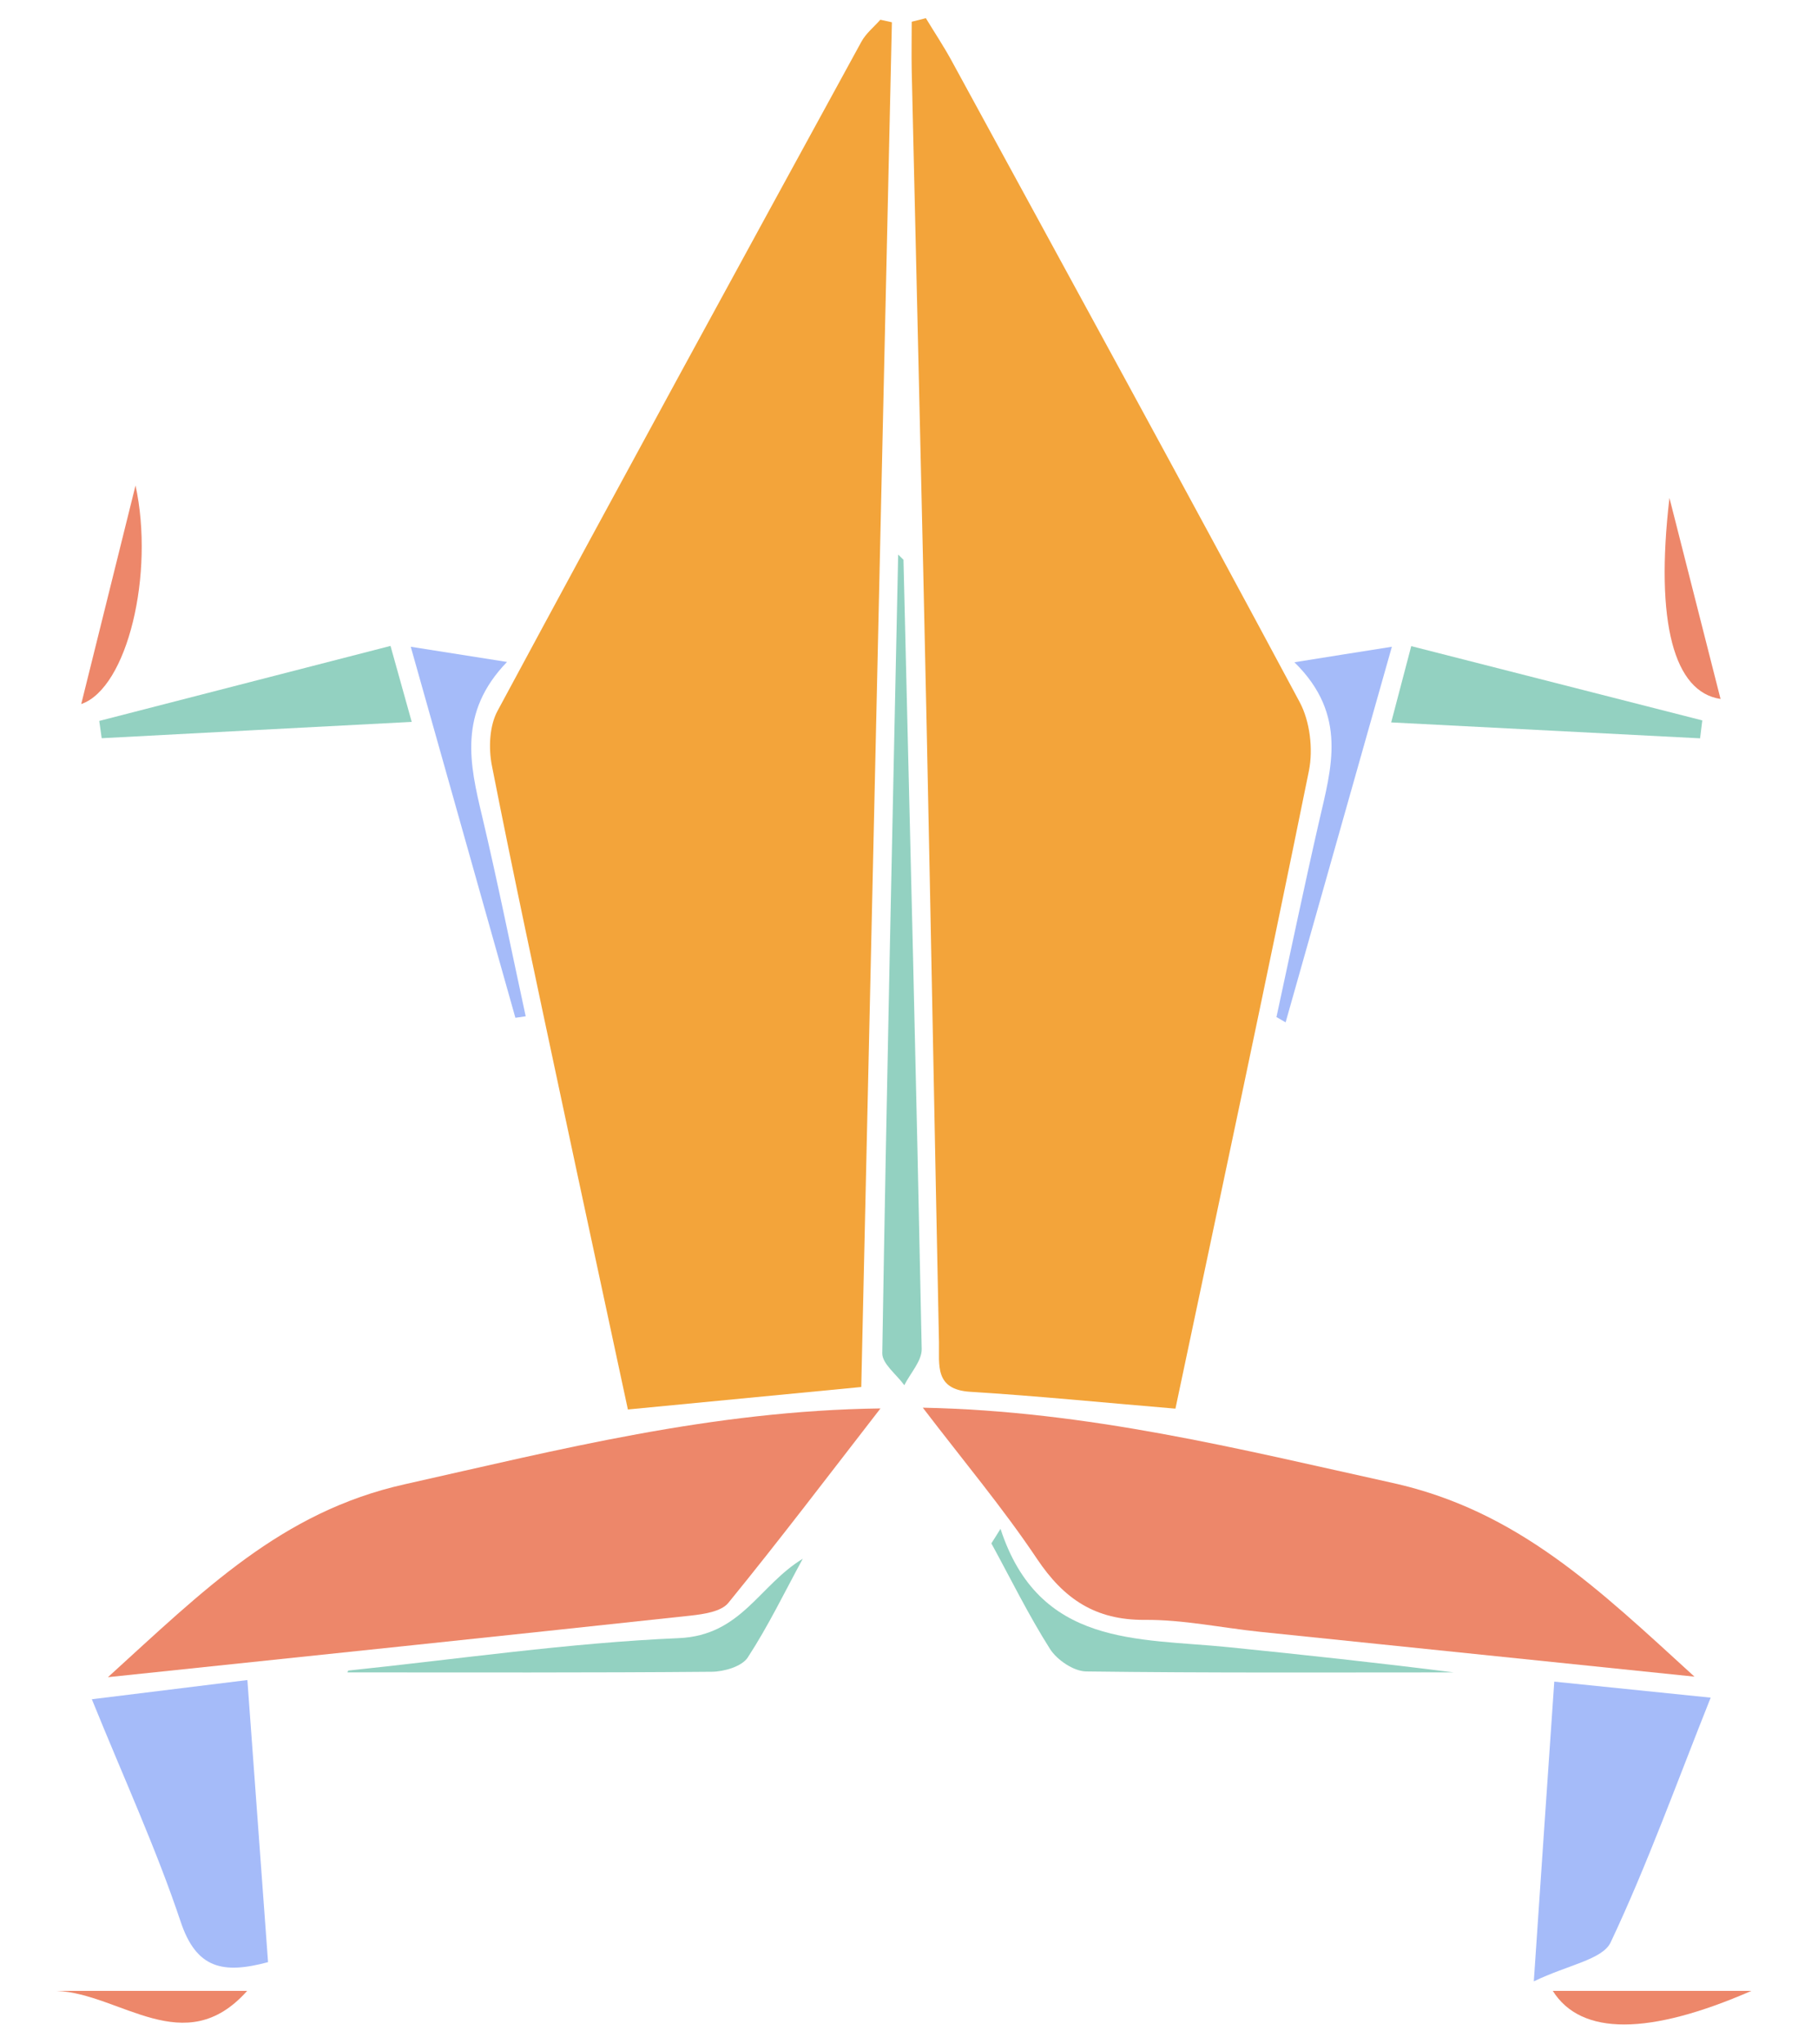 <svg width="81" height="91" viewBox="0 0 81 91" fill="none" xmlns="http://www.w3.org/2000/svg">
<path d="M39.738 0.992C39.285 21.131 38.831 41.27 38.373 61.758C34.967 62.089 31.58 62.415 27.975 62.759C26.941 57.927 25.93 53.269 24.938 48.601C23.908 43.764 22.868 38.931 21.914 34.08C21.763 33.309 21.805 32.317 22.169 31.651C27.531 21.693 32.954 11.772 38.382 1.852C38.585 1.483 38.94 1.2 39.223 0.879C39.393 0.916 39.568 0.954 39.738 0.992Z" fill="#F3A43A"/>
<path d="M52.37 62.722C49.158 62.452 46.196 62.155 43.224 61.971C41.628 61.871 41.855 60.771 41.836 59.779C41.647 50.656 41.481 41.529 41.288 32.407C41.08 22.652 40.844 12.902 40.621 3.151C40.607 2.424 40.621 1.696 40.621 0.968C40.829 0.917 41.042 0.865 41.25 0.808C41.628 1.431 42.034 2.041 42.384 2.679C47.575 12.198 52.786 21.707 57.907 31.264C58.365 32.119 58.512 33.357 58.318 34.321C56.414 43.703 54.411 53.066 52.37 62.726V62.722Z" fill="#F3A43A"/>
<path d="M41.119 62.679C48.498 62.826 55.211 64.522 62.023 66.024C67.617 67.257 71.197 70.734 75.496 74.655C68.675 73.951 62.415 73.308 56.156 72.661C54.436 72.482 52.717 72.113 51.002 72.127C48.8 72.141 47.402 71.197 46.207 69.416C44.695 67.158 42.938 65.065 41.119 62.684V62.679Z" fill="#ED876A"/>
<path d="M4.814 74.674C9.071 70.809 12.534 67.318 18.028 66.09C24.906 64.55 31.69 62.811 39.229 62.712C36.867 65.759 34.708 68.603 32.45 71.371C32.129 71.763 31.35 71.872 30.764 71.938C22.346 72.845 13.922 73.724 4.814 74.678V74.674Z" fill="#ED876A"/>
<path d="M68.338 88.222C68.678 83.219 68.952 79.176 69.25 74.877C71.593 75.118 73.79 75.34 76.218 75.59C74.682 79.44 73.388 83.04 71.763 86.484C71.399 87.254 69.878 87.481 68.338 88.222Z" fill="#A5BBF9"/>
<path d="M11.943 87.367C9.954 87.901 8.754 87.674 8.051 85.572C6.964 82.322 5.523 79.19 4.092 75.661C6.416 75.373 8.532 75.113 11.022 74.806C11.334 79.053 11.636 83.201 11.943 87.372V87.367Z" fill="#A5BBF9"/>
<path d="M40.254 24.929C40.537 36.64 40.83 48.351 41.066 60.067C41.075 60.596 40.561 61.139 40.291 61.678C39.946 61.201 39.299 60.719 39.309 60.251C39.502 48.398 39.767 36.546 40.017 24.693C40.098 24.773 40.178 24.854 40.258 24.929H40.254Z" fill="#93D1C1"/>
<path d="M4.422 32.1C8.683 31.004 12.949 29.908 17.399 28.76C17.72 29.913 17.985 30.858 18.344 32.143C13.563 32.393 9.047 32.629 4.531 32.87C4.493 32.615 4.46 32.355 4.422 32.1Z" fill="#93D1C1"/>
<path d="M75.746 32.875C71.263 32.644 66.784 32.412 61.984 32.166C62.291 31.004 62.551 30.012 62.877 28.77C67.327 29.904 71.588 30.99 75.845 32.077C75.812 32.341 75.779 32.611 75.746 32.875Z" fill="#93D1C1"/>
<path d="M44.576 68.069C46.296 73.341 50.694 72.935 54.719 73.341C58.073 73.681 61.427 74.041 64.767 74.466C59.306 74.466 53.85 74.494 48.389 74.423C47.836 74.414 47.094 73.913 46.782 73.422C45.823 71.91 45.03 70.294 44.17 68.721C44.307 68.504 44.444 68.291 44.576 68.074V68.069Z" fill="#93D1C1"/>
<path d="M15.509 74.385C20.417 73.875 25.321 73.152 30.243 72.94C33.026 72.822 33.819 70.587 35.766 69.406C34.963 70.88 34.23 72.401 33.314 73.804C33.054 74.201 32.265 74.433 31.717 74.437C26.303 74.485 20.894 74.466 15.48 74.466C15.49 74.437 15.504 74.409 15.514 74.385H15.509Z" fill="#93D1C1"/>
<path d="M22.963 45.318C21.442 39.933 19.921 34.543 18.301 28.798C19.831 29.039 21.017 29.228 22.59 29.474C20.403 31.736 20.927 34.028 21.485 36.361C22.184 39.314 22.779 42.29 23.422 45.252C23.27 45.276 23.119 45.295 22.968 45.318H22.963Z" fill="#A5BBF9"/>
<path d="M56.874 45.276C57.502 42.38 58.107 39.474 58.768 36.588C59.312 34.212 60.067 31.836 57.672 29.488C59.33 29.223 60.507 29.034 62.014 28.798C60.37 34.609 58.825 40.065 57.28 45.521C57.143 45.441 57.006 45.361 56.869 45.285L56.874 45.276Z" fill="#A5BBF9"/>
<path d="M76.658 31.122C74.598 30.82 73.729 27.759 74.381 22.17C75.132 25.123 75.883 28.08 76.658 31.122Z" fill="#ED876A"/>
<path d="M78.032 88.647C73.487 90.627 70.45 90.655 69.184 88.647H78.032Z" fill="#ED876A"/>
<path d="M6.038 21.617C6.893 25.538 5.679 30.64 3.619 31.349C4.418 28.127 5.169 25.118 6.038 21.617Z" fill="#ED876A"/>
<path d="M11.011 88.647C8.228 91.775 5.361 88.766 2.531 88.647H11.011Z" fill="#ED876A"/>
</svg>
